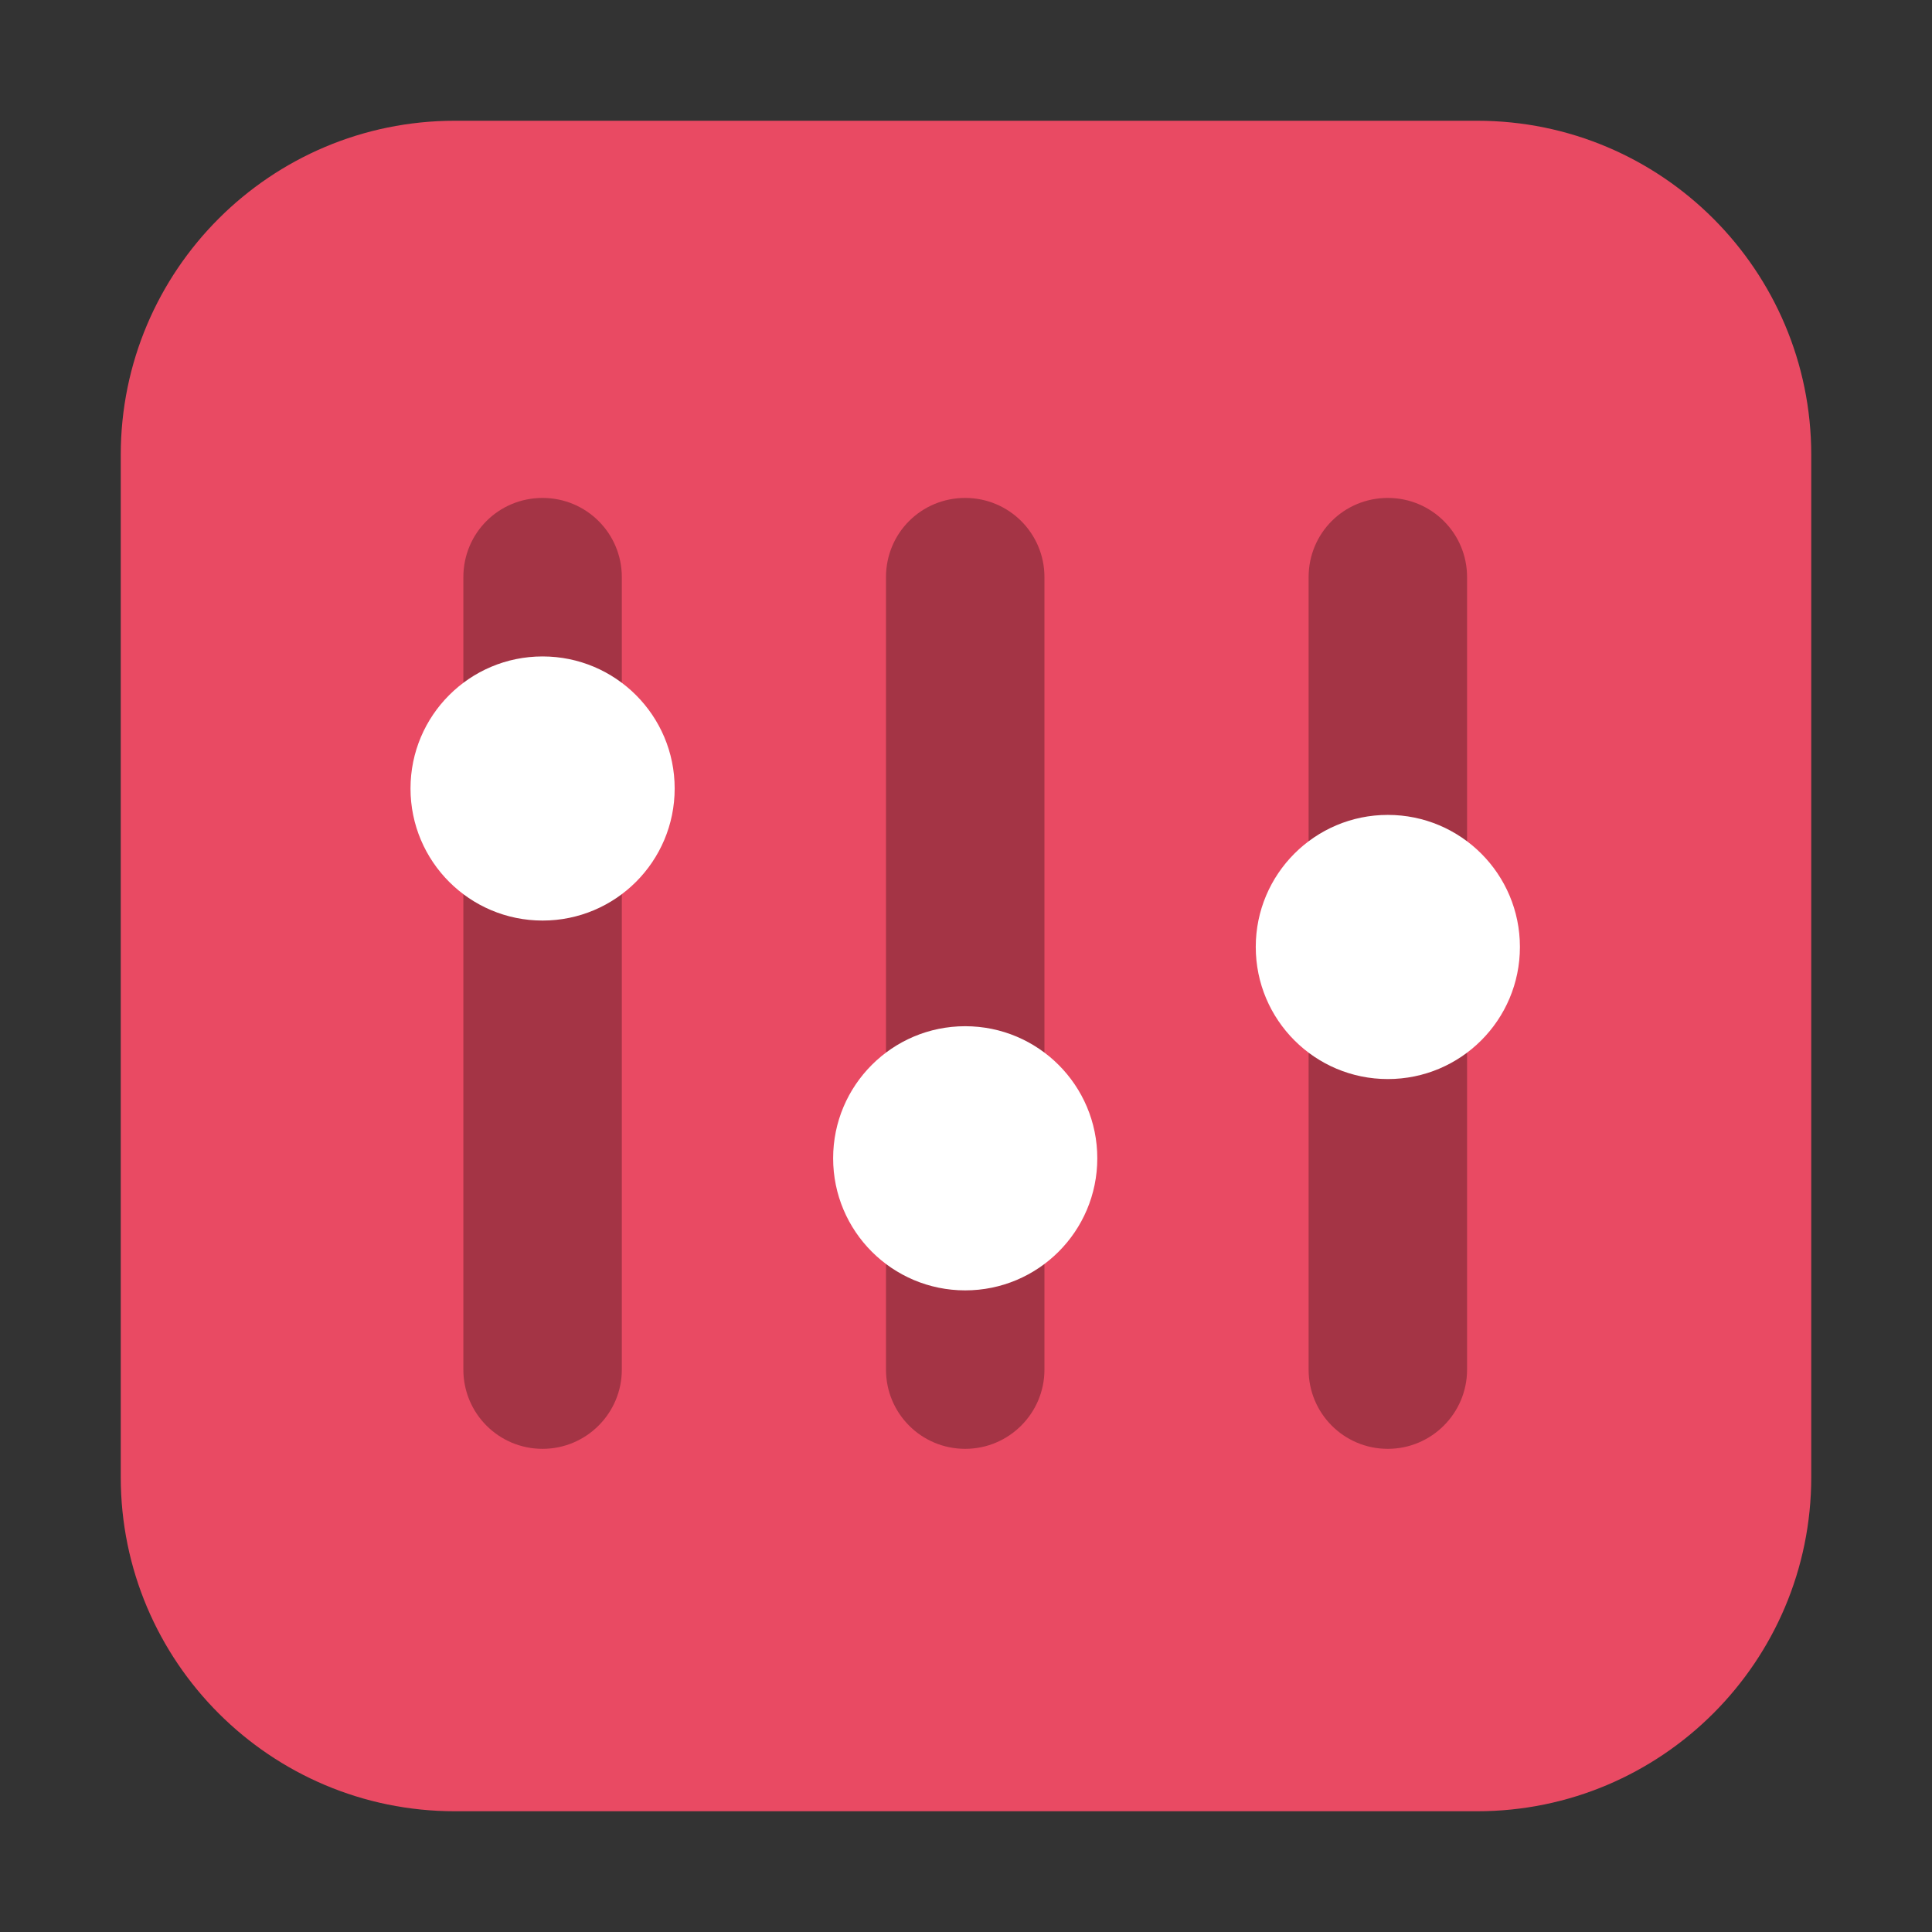 <?xml version="1.0" encoding="UTF-8"?>
<svg xmlns="http://www.w3.org/2000/svg" xmlns:xlink="http://www.w3.org/1999/xlink" width="48pt" height="48pt" viewBox="0 0 48 48" version="1.1">
<rect x="0" y="0" width="48" height="48" fill="#333333" stroke="none"/>
<g id="surface1">
<path style=" stroke:none;fill-rule:evenodd;fill:rgb(91.373%,29.02%,38.824%);fill-opacity:1;" d="M 11.301 3 L 36.699 3 C 41.281 3 45 6.719 45 11.301 L 45 36.699 C 45 41.281 41.281 45 36.699 45 L 11.301 45 C 6.719 45 3 41.281 3 36.699 L 3 11.301 C 3 6.719 6.719 3 11.301 3 Z M 11.301 3 "/>
<path style=" stroke:none;fill-rule:nonzero;fill:rgb(64.314%,20.392%,27.059%);fill-opacity:1;" d="M 13.48 12.371 C 12.387 12.371 11.512 13.246 11.512 14.34 L 11.512 34.027 C 11.512 35.113 12.387 35.996 13.48 35.996 C 14.566 35.996 15.449 35.113 15.449 34.027 L 15.449 14.34 C 15.449 13.246 14.566 12.371 13.48 12.371 Z M 13.48 12.371 "/>
<path style=" stroke:none;fill-rule:nonzero;fill:rgb(100%,100%,100%);fill-opacity:1;" d="M 16.762 19.59 C 16.762 21.402 15.293 22.871 13.48 22.871 C 11.668 22.871 10.199 21.402 10.199 19.59 C 10.199 17.777 11.668 16.309 13.48 16.309 C 15.293 16.309 16.762 17.777 16.762 19.59 Z M 16.762 19.59 "/>
<path style=" stroke:none;fill-rule:nonzero;fill:rgb(64.314%,20.392%,27.059%);fill-opacity:1;" d="M 34.48 12.371 C 33.387 12.371 32.512 13.246 32.512 14.34 L 32.512 34.027 C 32.512 35.113 33.387 35.996 34.48 35.996 C 35.566 35.996 36.449 35.113 36.449 34.027 L 36.449 14.34 C 36.449 13.246 35.566 12.371 34.48 12.371 Z M 34.48 12.371 "/>
<path style=" stroke:none;fill-rule:nonzero;fill:rgb(100%,100%,100%);fill-opacity:1;" d="M 37.762 23.527 C 37.762 25.34 36.293 26.809 34.48 26.809 C 32.668 26.809 31.199 25.34 31.199 23.527 C 31.199 21.715 32.668 20.246 34.48 20.246 C 36.293 20.246 37.762 21.715 37.762 23.527 Z M 37.762 23.527 "/>
<path style=" stroke:none;fill-rule:nonzero;fill:rgb(64.314%,20.392%,27.059%);fill-opacity:1;" d="M 23.98 12.371 C 22.887 12.371 22.012 13.246 22.012 14.34 L 22.012 34.027 C 22.012 35.113 22.887 35.996 23.98 35.996 C 25.066 35.996 25.949 35.113 25.949 34.027 L 25.949 14.34 C 25.949 13.246 25.066 12.371 23.98 12.371 Z M 23.98 12.371 "/>
<path style=" stroke:none;fill-rule:nonzero;fill:rgb(100%,100%,100%);fill-opacity:1;" d="M 27.262 28.777 C 27.262 30.59 25.793 32.059 23.98 32.059 C 22.168 32.059 20.699 30.59 20.699 28.777 C 20.699 26.965 22.168 25.496 23.98 25.496 C 25.793 25.496 27.262 26.965 27.262 28.777 Z M 27.262 28.777 "/>
</g>
</svg>
